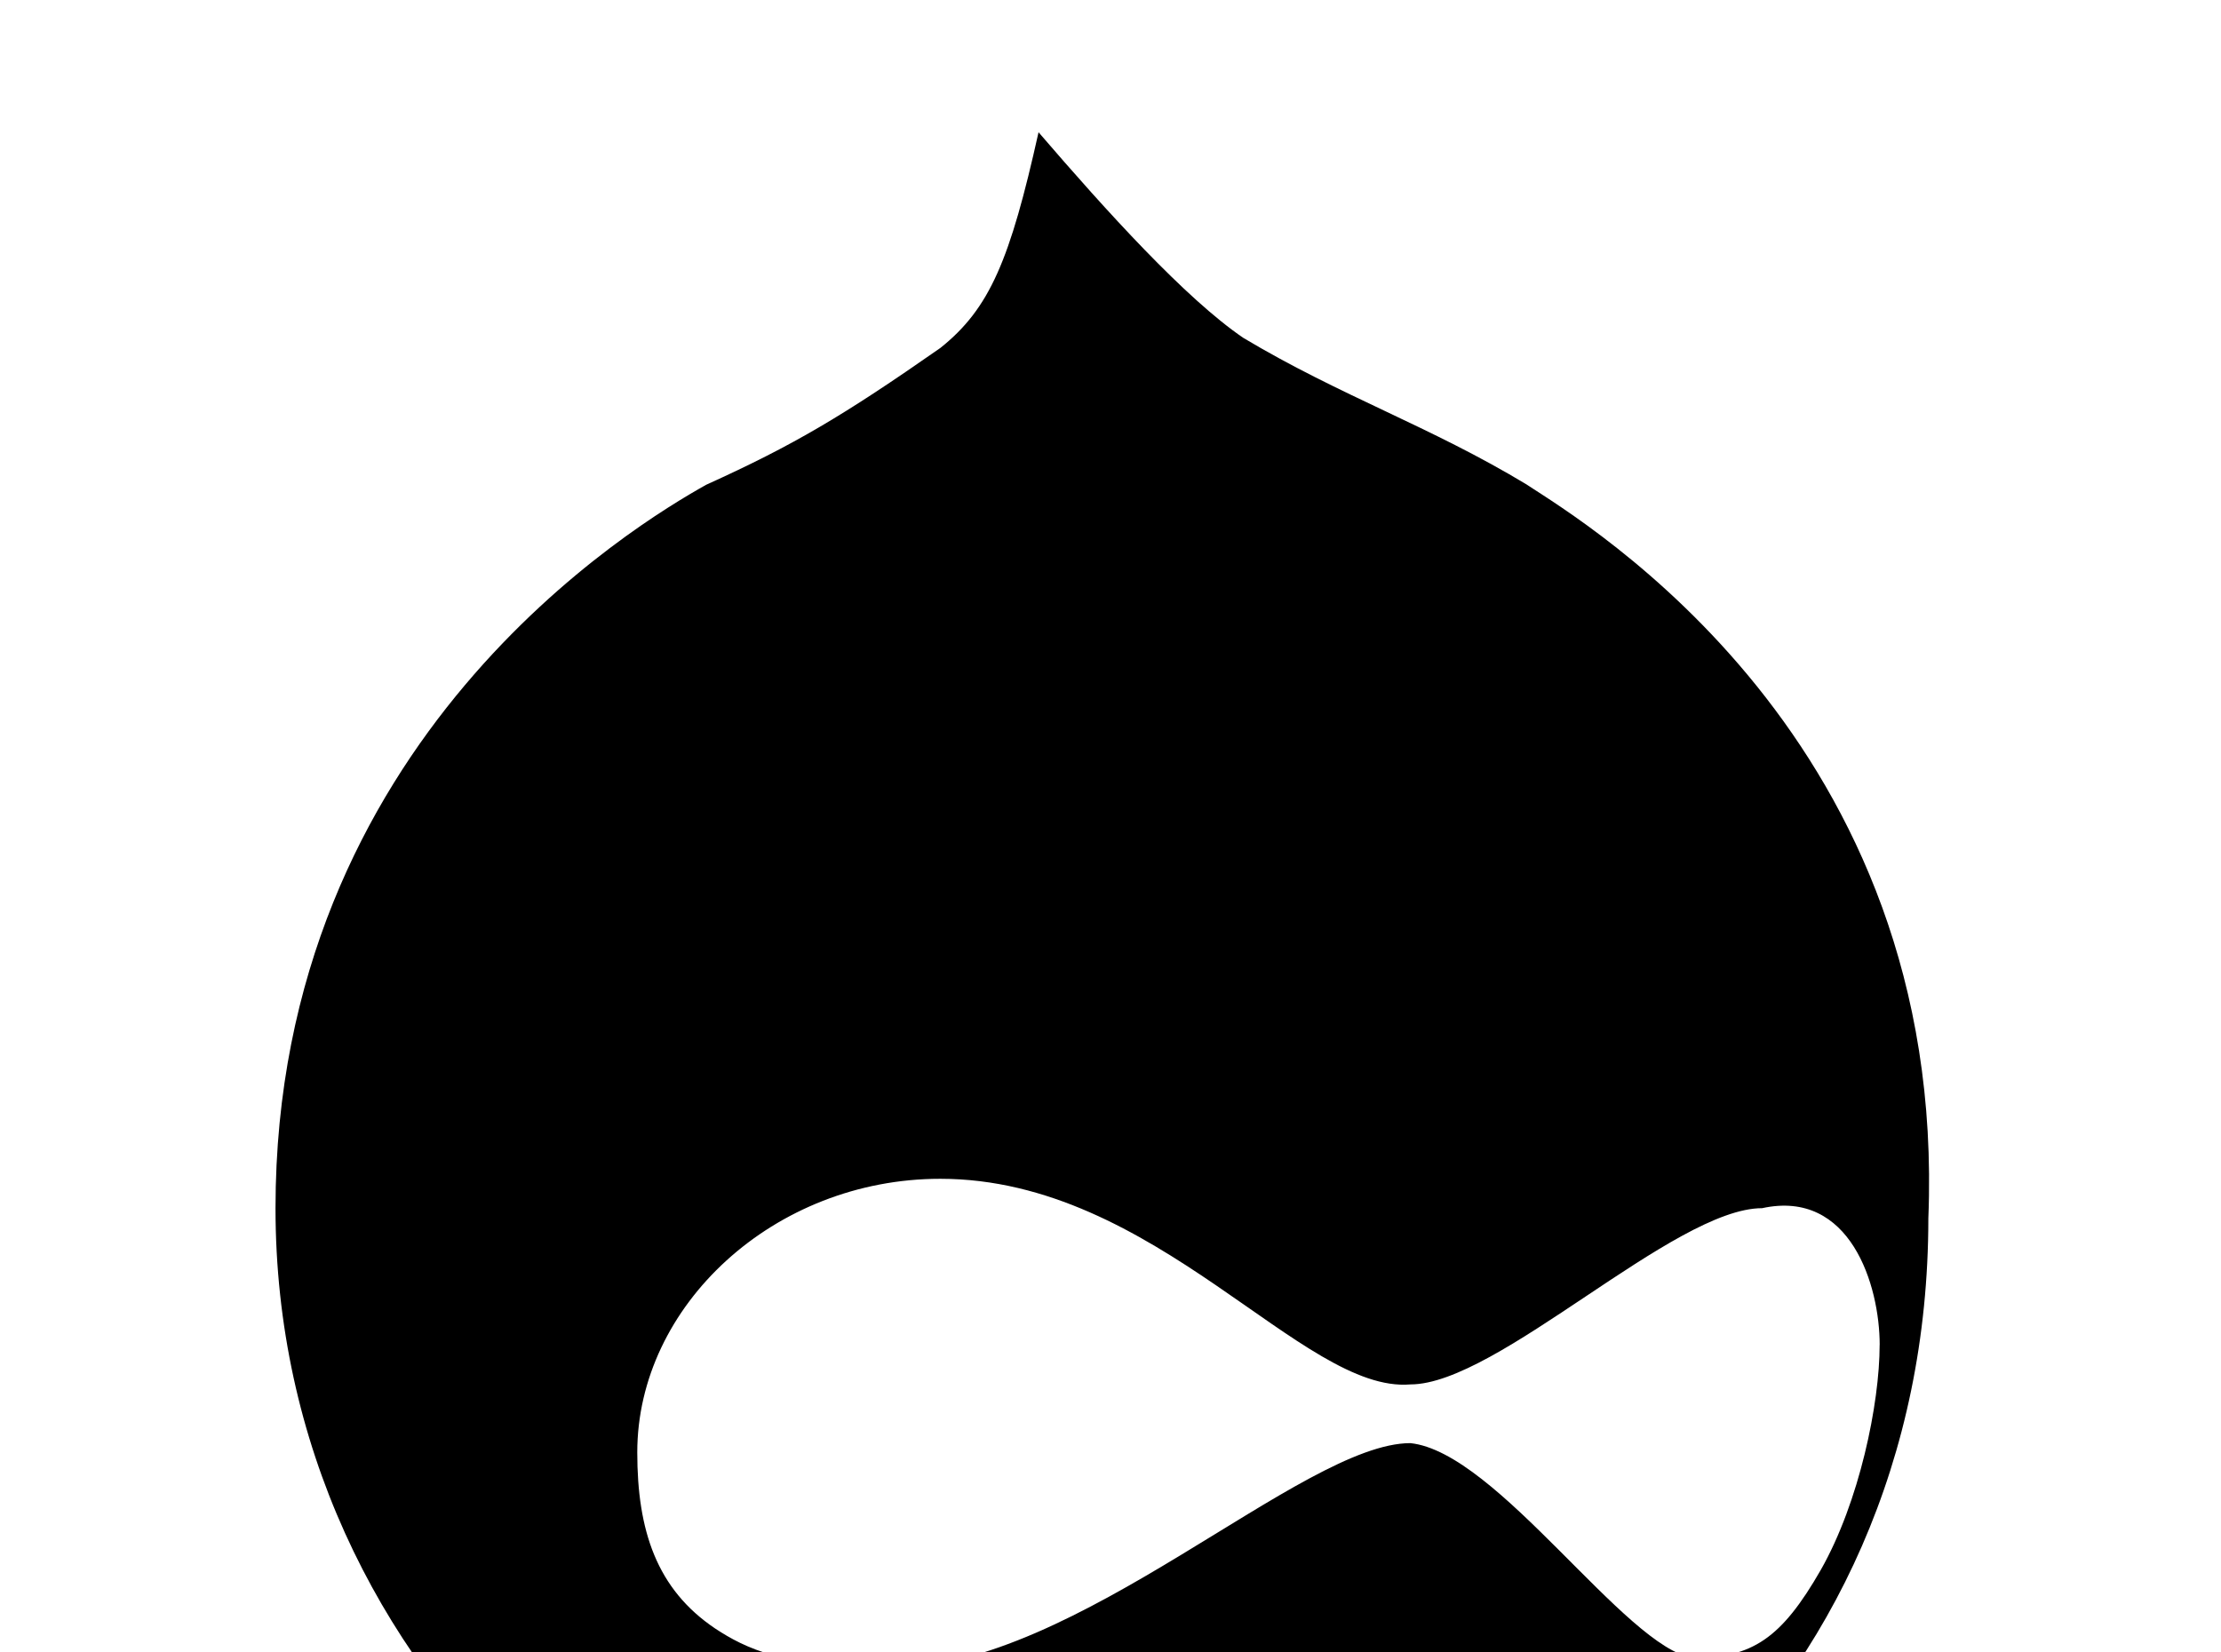 <!-- Generated by IcoMoon.io -->
<svg version="1.1" xmlns="http://www.w3.org/2000/svg" width="43" height="32" viewBox="0 0 43 32">
<title>drupal</title>
<path d="M36.391 26.044c0 1.138-0.391 3.040-1.138 4.356-0.764 1.333-1.333 1.707-2.471 1.707-1.316-0.196-3.787-3.982-5.476-4.16-2.098 0-6.453 4.356-10.044 4.356-2.080 0-2.844-0.391-3.413-0.764-1.138-0.764-1.511-1.902-1.511-3.413 0-2.844 2.649-5.298 5.867-5.298 4.178 0 7.004 4.16 9.102 3.982 1.689 0 5.102-3.413 6.809-3.413 1.707-0.373 2.276 1.493 2.276 2.649M29.564 9.387c-1.884-1.138-3.591-1.707-5.493-2.844-1.12-0.764-2.649-2.453-3.964-3.982-0.551 2.471-0.942 3.413-1.902 4.178-1.884 1.316-2.844 1.884-4.533 2.649-1.333 0.747-8.338 4.924-8.338 14.009s7.769 15.716 16.089 15.716c8.533 0 15.911-6.222 15.911-15.52 0.373-9.28-6.631-13.458-7.769-14.204z"></path>
</svg>
